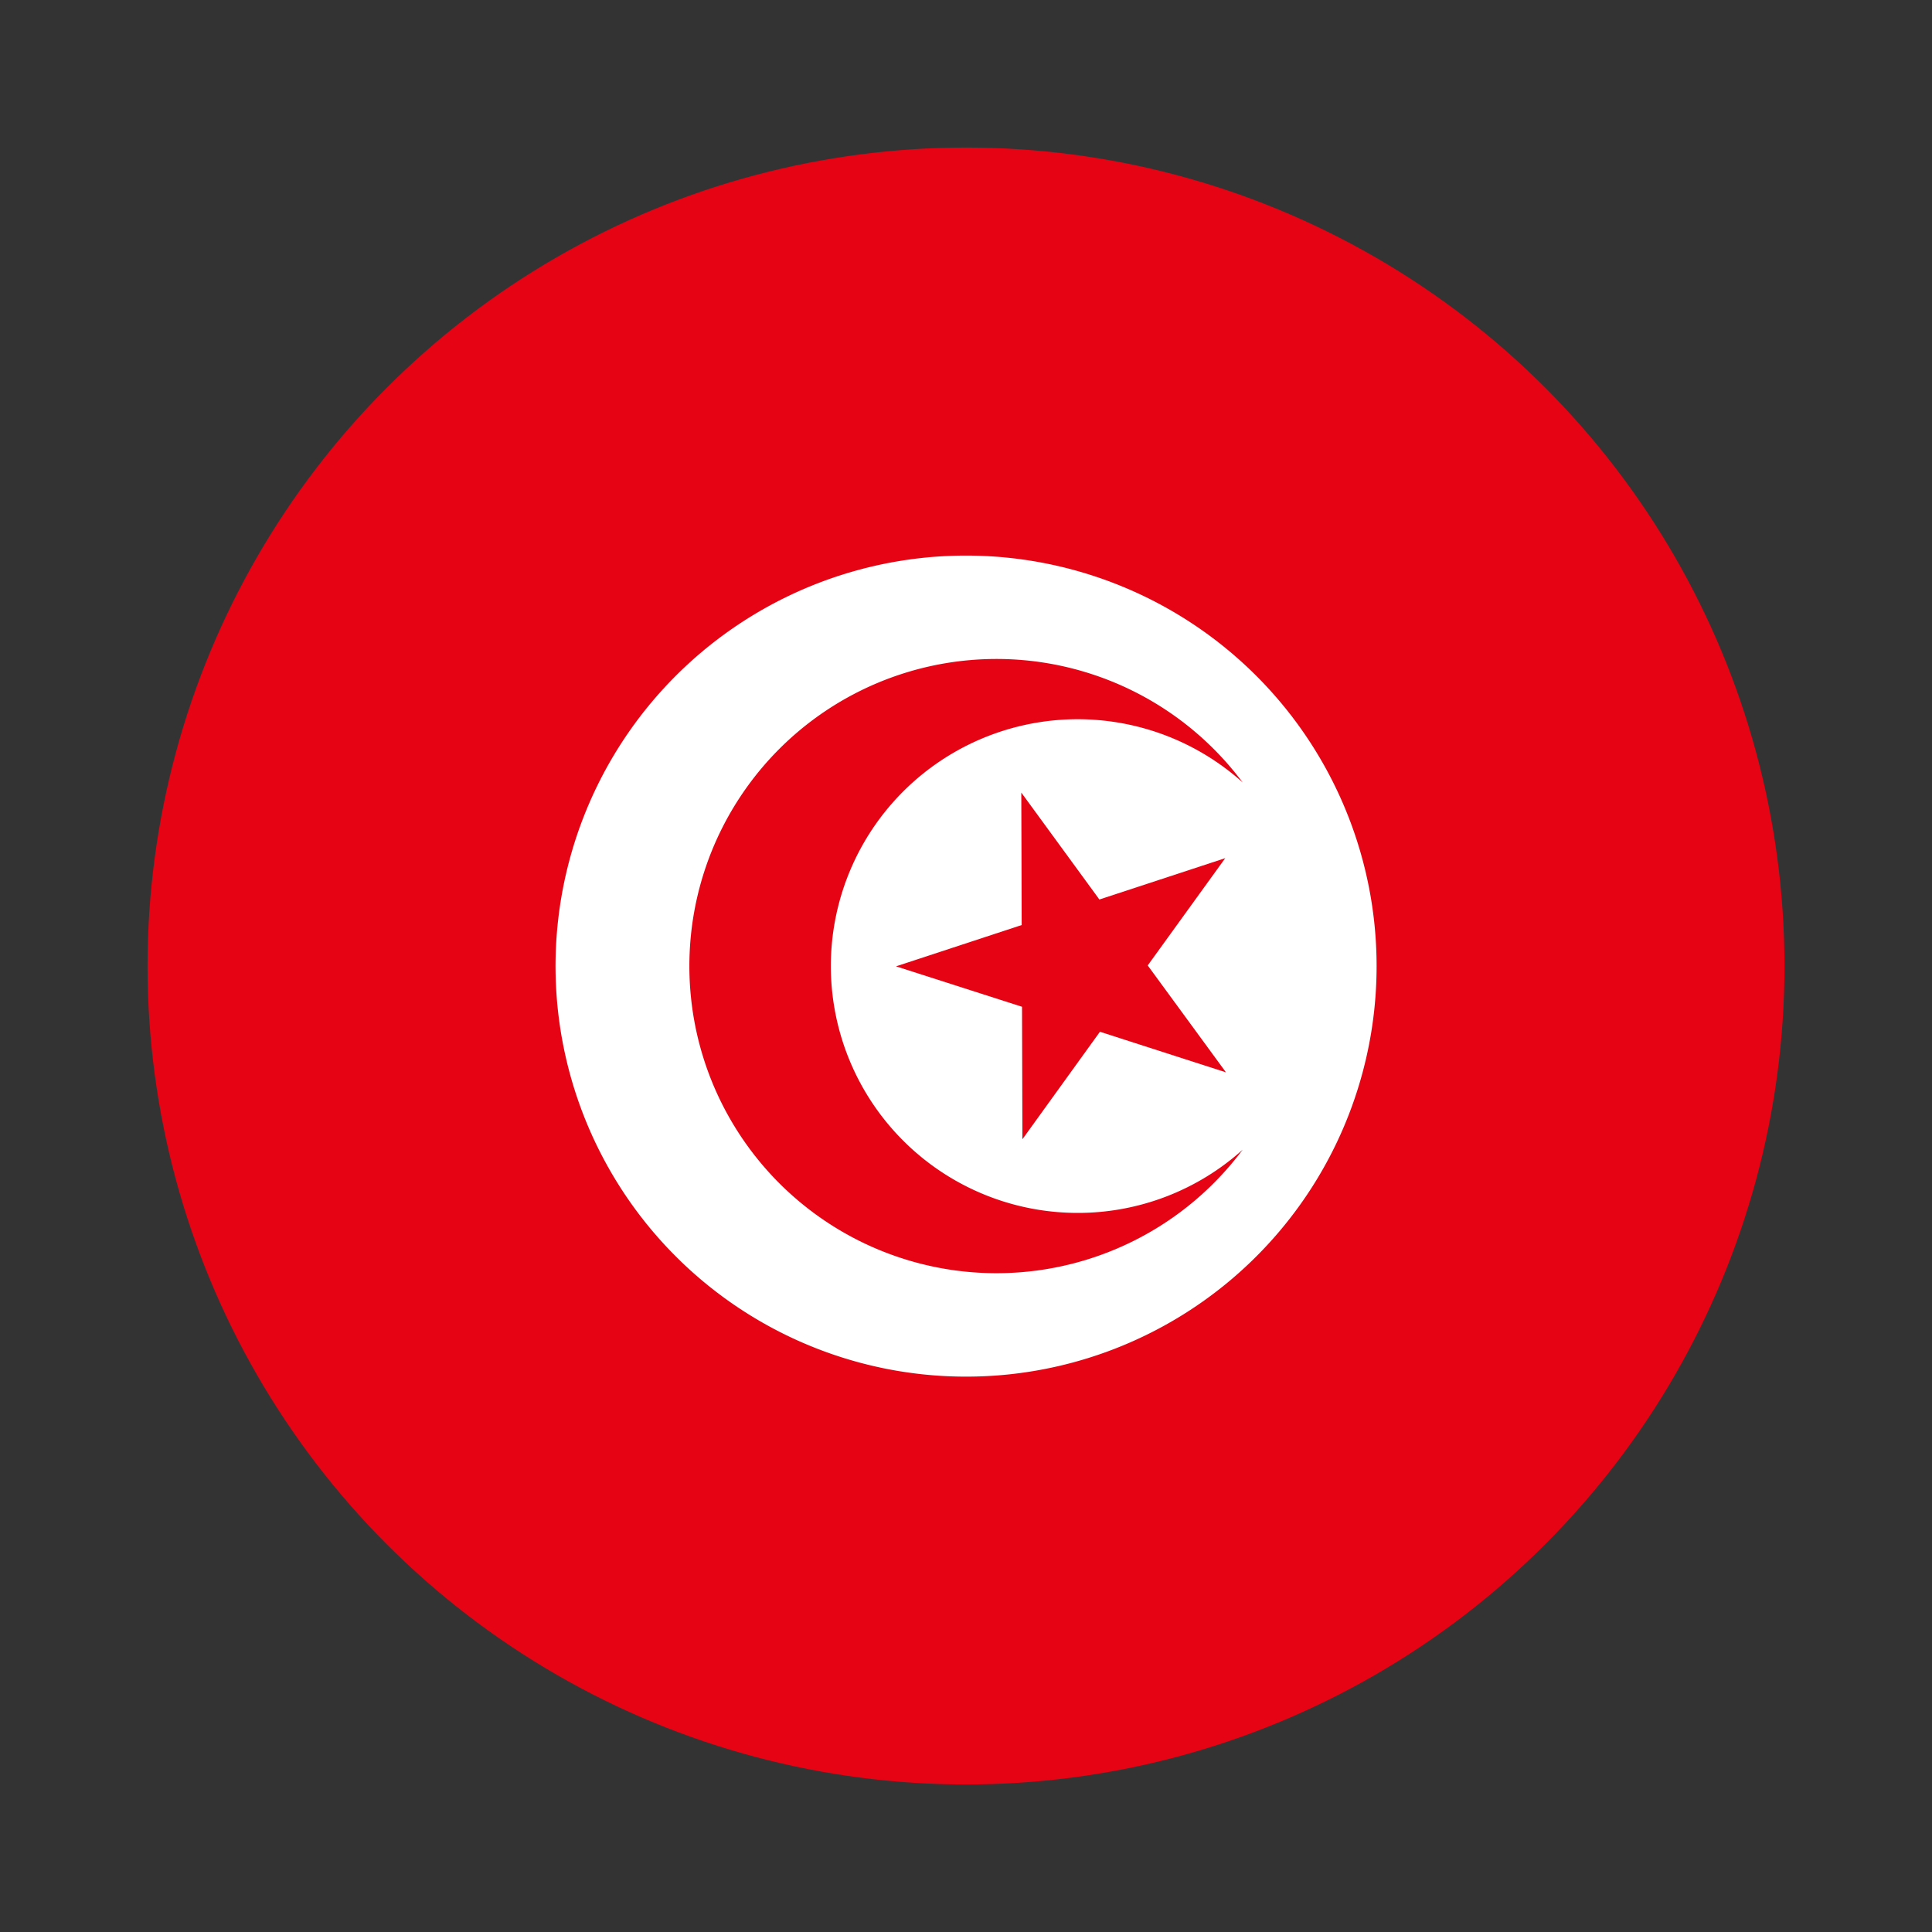 <svg xmlns="http://www.w3.org/2000/svg" viewBox="0 0 55 55"><rect x="0" y="0" width="55" height="55" fill="#333333" stroke="none"/><circle cx="27.5" cy="27.5" r="23.3" style="fill:#e60313"/><path d="M39.189 27.5A11.687 11.687 0 1 1 27.5 15.816 11.691 11.691 0 0 1 39.189 27.5z" style="fill:#fff"/><path d="M30.685 34.529a7.027 7.027 0 1 1 4.691-12.254 8.743 8.743 0 1 0 0 10.455 7.012 7.012 0 0 1-4.691 1.799z" style="fill:#e60313"/><path style="fill:#e60313" d="m29.074 22.563 2.223 3.044 3.583-1.177-2.207 3.054 2.228 3.044-3.588-1.156-2.207 3.06-.011-3.771-3.588-1.151 3.578-1.176-.011-3.771z"/></svg>